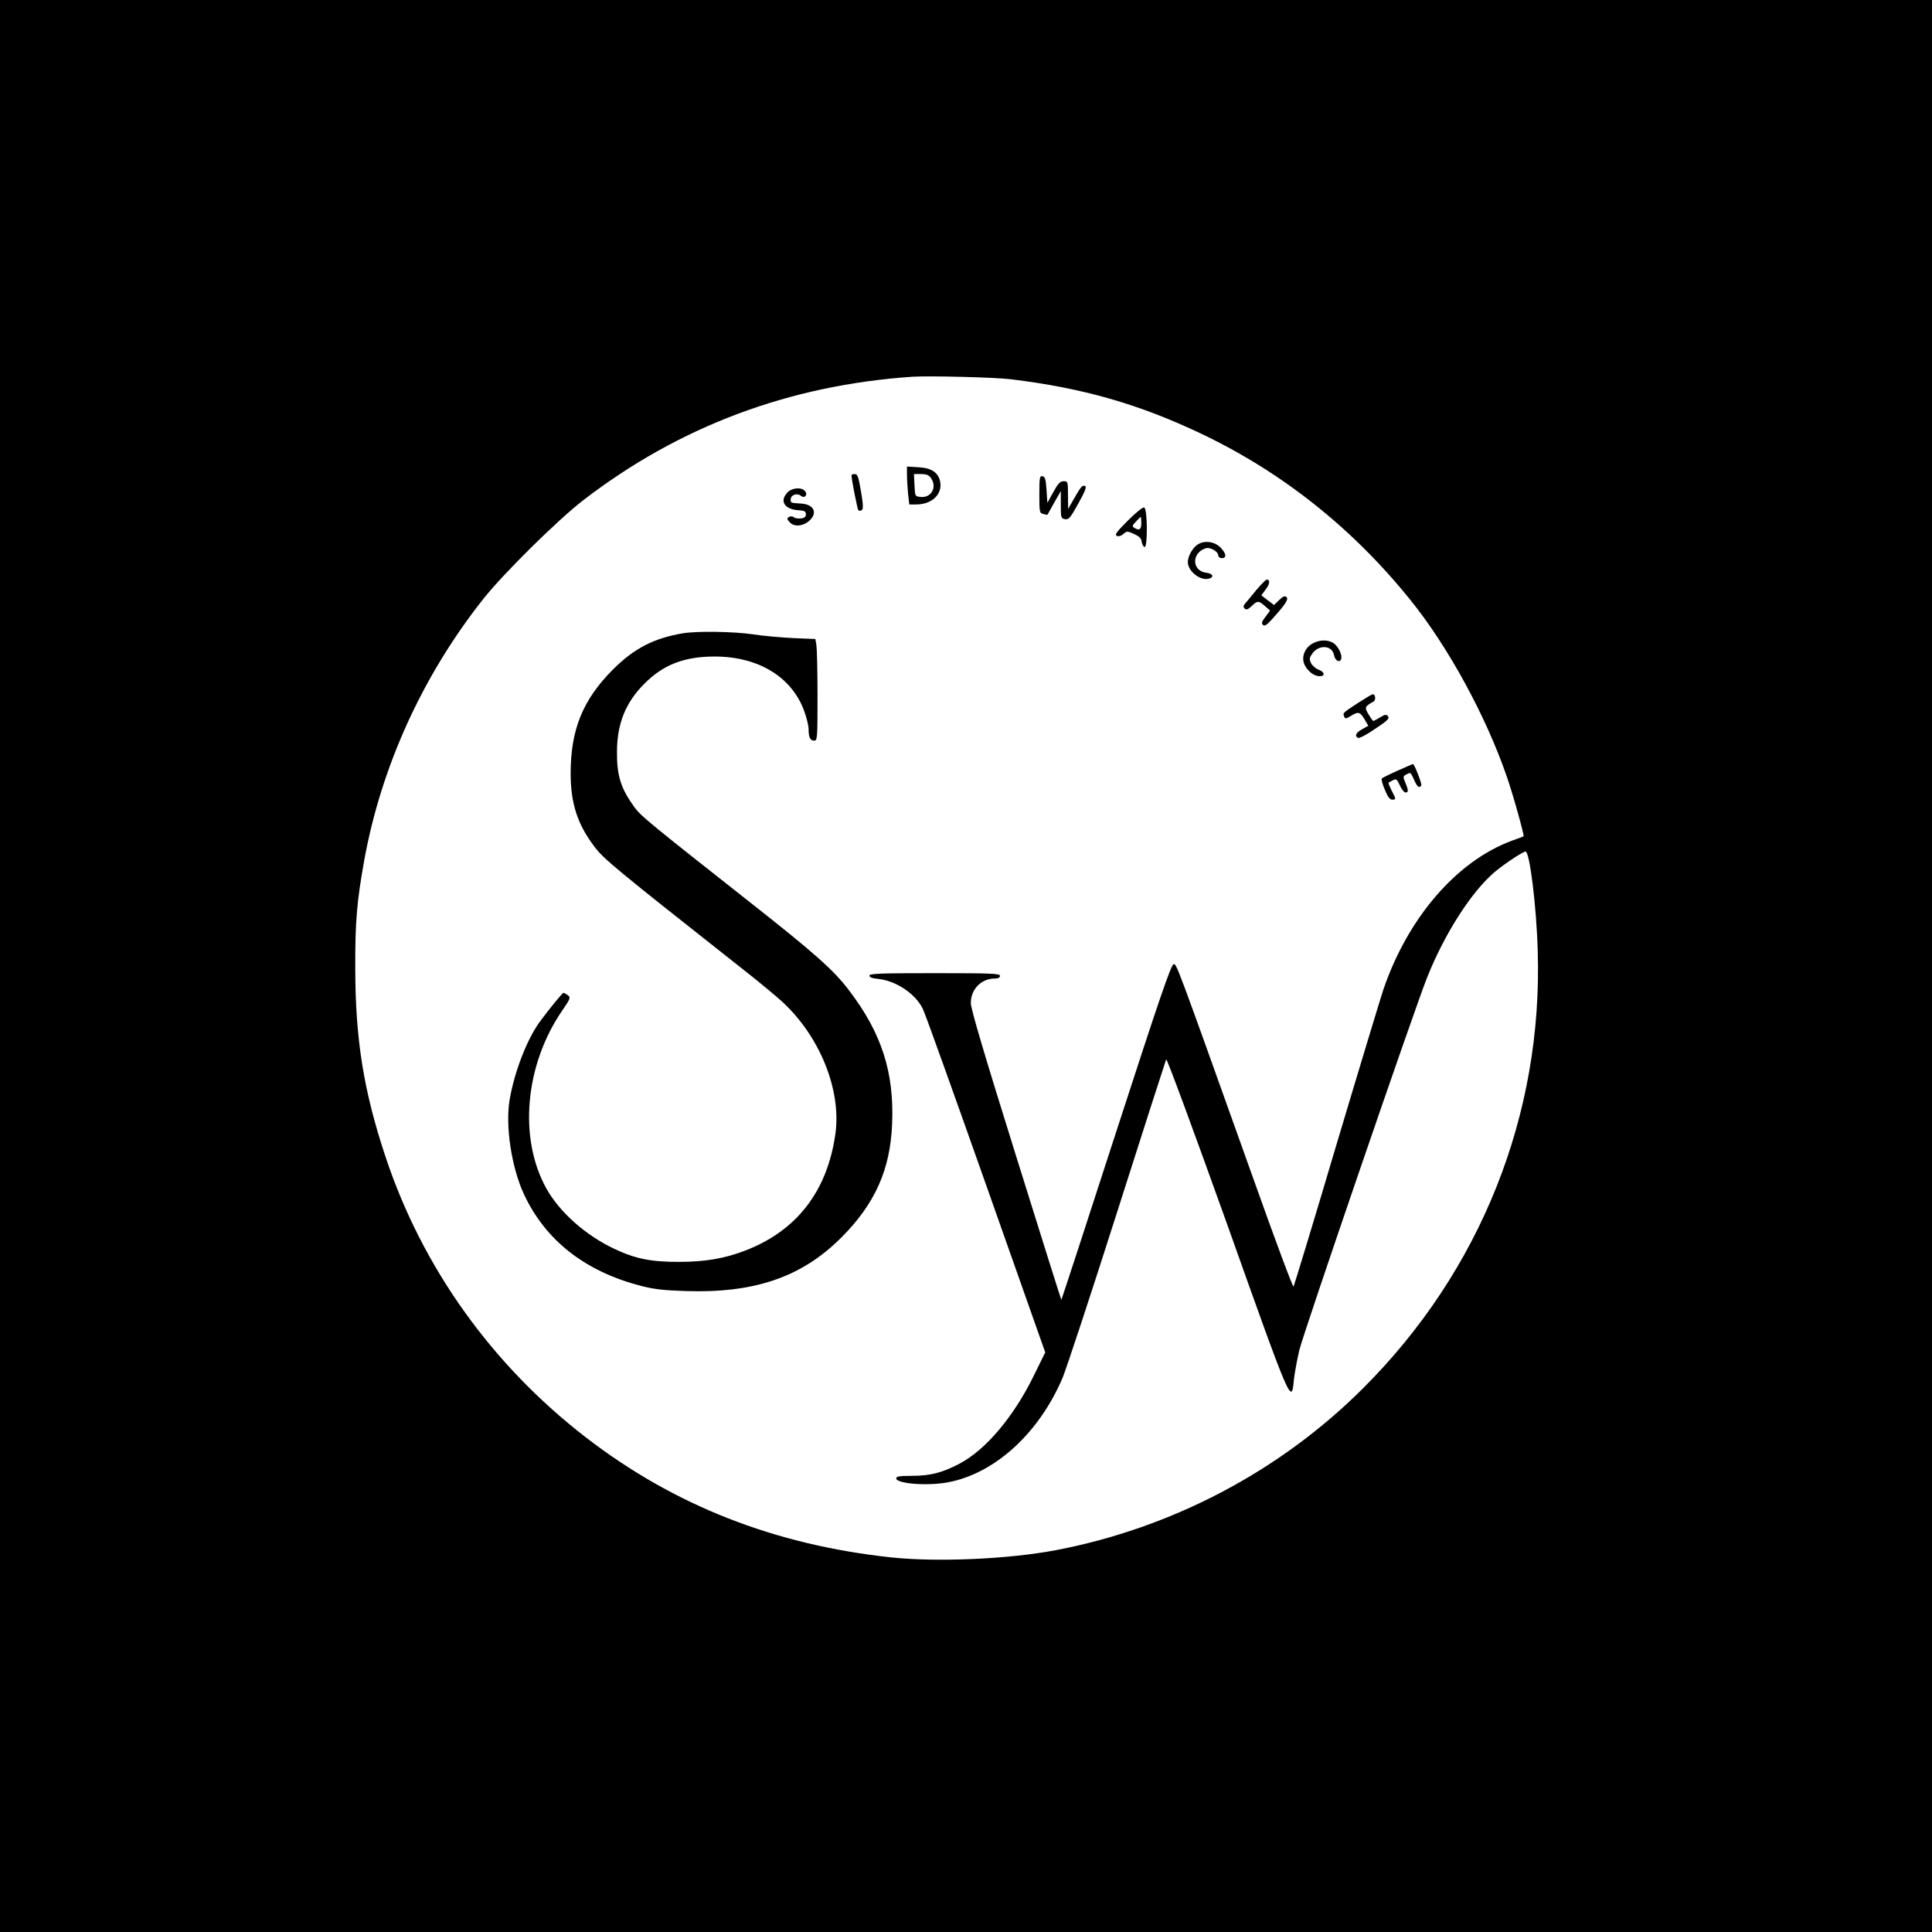 <?xml version="1.0" standalone="no"?>
<!DOCTYPE svg PUBLIC "-//W3C//DTD SVG 20010904//EN"
 "http://www.w3.org/TR/2001/REC-SVG-20010904/DTD/svg10.dtd">
<svg version="1.0" xmlns="http://www.w3.org/2000/svg"
 width="1080pt" height="1080pt" viewBox="0 0 1080 1080"
 preserveAspectRatio="xMidYMid meet">

<g transform="translate(0,1080) scale(0.1,-0.1)"
fill="#000000" stroke="none">
<path d="M0 5400 l0 -5400 5400 0 5400 0 0 5400 0 5400 -5400 0 -5400 0 0
-5400z m5650 3280 c404 -49 717 -139 1066 -305 450 -214 847 -529 1169 -930
211 -261 422 -649 538 -986 34 -96 99 -331 94 -334 -1 -1 -30 -12 -64 -24
-310 -114 -584 -432 -721 -836 -16 -49 -135 -441 -263 -870 -127 -429 -235
-783 -238 -787 -4 -5 -103 261 -220 590 -440 1232 -433 1212 -450 1212 -14 0
-79 -190 -322 -939 -167 -516 -305 -938 -306 -937 -2 2 -116 364 -254 807
-171 547 -252 819 -252 851 -1 77 58 138 134 138 19 0 29 5 29 15 0 13 -47 15
-365 15 -303 0 -365 -2 -365 -14 0 -9 16 -15 48 -18 100 -10 208 -82 250 -166
11 -20 169 -461 352 -979 l333 -943 -66 -134 c-112 -228 -269 -413 -415 -489
-96 -50 -162 -67 -264 -67 -68 0 -88 -3 -88 -14 0 -30 175 -44 290 -22 261 49
508 274 640 584 20 48 158 465 305 927 147 462 271 846 274 853 4 7 154 -400
341 -922 359 -1009 360 -1011 373 -868 4 37 18 112 31 167 24 99 643 1904 713
2079 98 247 249 482 379 592 55 46 158 114 172 114 23 0 61 -306 68 -555 29
-917 -320 -1791 -976 -2445 -464 -464 -1069 -782 -1720 -906 -267 -50 -659
-67 -917 -40 -653 70 -1214 290 -1708 671 -526 406 -915 951 -1120 1569 -122
366 -169 658 -169 1056 -1 258 9 371 50 600 95 525 327 1034 665 1461 112 142
419 445 561 554 536 412 1150 642 1838 689 93 6 460 -3 550 -14z"/>
<path d="M5070 8148 c0 -25 3 -73 6 -107 l7 -61 39 0 c88 0 149 59 133 130
-11 49 -48 74 -120 78 l-65 4 0 -44z m134 -20 c36 -51 2 -112 -57 -106 -32 3
-32 3 -35 66 l-3 62 40 0 c30 0 44 -6 55 -22z"/>
<path d="M4760 8143 c0 -24 33 -189 38 -195 4 -4 13 -4 19 0 9 6 9 30 -4 105
-14 82 -19 97 -35 97 -10 0 -18 -3 -18 -7z"/>
<path d="M5810 8037 c0 -100 1 -105 22 -110 12 -4 23 -5 24 -4 0 1 17 31 37
67 l37 65 0 -76 c0 -72 1 -77 23 -81 21 -4 30 6 74 86 35 62 48 93 40 98 -15
9 -23 1 -63 -69 l-33 -58 -1 78 c0 75 -1 77 -24 77 -20 0 -31 -12 -58 -61
l-33 -60 -5 73 c-4 59 -8 73 -22 76 -16 3 -18 -7 -18 -101z"/>
<path d="M4402 8047 c-45 -47 -18 -93 58 -99 37 -2 45 -6 45 -23 0 -14 -8 -21
-28 -23 -16 -2 -34 1 -40 7 -8 6 -18 6 -27 1 -12 -7 -11 -12 5 -30 25 -27 76
-22 111 11 46 43 23 89 -46 94 -62 4 -60 3 -60 24 0 24 36 37 56 20 21 -18 42
4 24 26 -19 23 -73 19 -98 -8z"/>
<path d="M6305 7890 c-64 -64 -76 -80 -61 -86 10 -4 25 1 36 11 19 17 22 17
59 0 29 -13 41 -24 43 -43 2 -14 9 -27 16 -30 18 -6 17 214 -2 221 -8 3 -45
-27 -91 -73z m75 -15 c0 -36 -12 -43 -40 -25 -12 7 -11 13 10 34 13 15 25 26
27 26 2 0 3 -16 3 -35z"/>
<path d="M6692 7754 c-27 -19 -52 -65 -52 -96 0 -51 69 -105 117 -93 32 8 24
29 -13 33 -82 10 -85 111 -4 137 25 8 70 -18 70 -40 0 -8 9 -15 20 -15 29 0
25 27 -9 61 -34 33 -91 40 -129 13z"/>
<path d="M7024 7503 c-26 -32 -54 -66 -63 -76 -11 -13 -12 -20 -3 -29 9 -9 19
-5 41 16 31 30 38 29 78 -7 l23 -20 -26 -35 c-20 -26 -24 -36 -14 -45 9 -9 21
-2 52 33 75 83 92 110 80 122 -9 9 -19 5 -41 -16 l-29 -28 -36 27 -35 27 25
34 c23 30 25 54 5 54 -5 0 -30 -26 -57 -57z"/>
<path d="M3818 7260 c-165 -28 -274 -85 -393 -204 -168 -169 -235 -336 -235
-579 0 -168 38 -285 133 -410 52 -69 111 -118 822 -679 88 -69 190 -153 227
-187 211 -194 332 -494 298 -739 -45 -320 -215 -541 -502 -652 -116 -45 -226
-64 -373 -64 -157 0 -241 17 -359 72 -162 76 -307 205 -381 337 -158 282 -121
694 90 999 44 65 46 70 29 83 -10 7 -21 13 -24 13 -6 0 -79 -89 -132 -161 -71
-97 -142 -278 -169 -436 -25 -145 10 -379 80 -529 120 -257 340 -430 650 -511
75 -20 130 -26 253 -30 387 -13 651 78 873 301 187 188 272 379 282 634 12
286 -58 505 -238 742 -85 114 -193 210 -555 495 -561 442 -611 483 -647 532
-76 105 -99 175 -98 310 0 157 48 276 153 381 106 107 224 152 393 152 244 0
432 -114 501 -306 13 -36 24 -80 24 -99 0 -46 9 -65 31 -65 18 0 19 11 19 248
0 136 -3 263 -6 284 l-6 36 -122 5 c-66 3 -168 12 -226 21 -110 16 -312 19
-392 6z"/>
<path d="M7334 7201 c-44 -27 -61 -79 -40 -120 19 -36 53 -61 83 -61 33 0 28
24 -7 37 -16 6 -35 23 -42 37 -10 23 -8 31 9 54 37 50 109 45 120 -9 6 -32 31
-46 40 -24 8 22 -15 72 -43 90 -32 21 -82 19 -120 -4z"/>
<path d="M7592 6871 c-88 -58 -86 -56 -78 -76 5 -15 10 -14 41 5 39 24 49 21
77 -28 l17 -29 -34 -19 c-35 -19 -44 -37 -24 -49 6 -4 49 18 95 50 71 47 83
59 73 71 -10 12 -16 11 -44 -6 -18 -11 -35 -20 -38 -20 -3 0 -15 17 -27 37
-23 40 -22 43 29 72 14 9 9 42 -6 40 -4 0 -41 -22 -81 -48z"/>
<path d="M7813 6492 c-45 -20 -85 -40 -89 -44 -3 -4 4 -32 17 -62 16 -39 28
-56 41 -56 23 0 23 2 -3 51 -11 23 -19 42 -17 44 2 1 13 7 24 13 19 10 23 7
39 -28 10 -22 24 -40 32 -40 17 0 17 12 -1 55 -14 32 -13 36 4 45 26 14 25 15
45 -30 18 -40 29 -48 40 -31 5 9 -39 122 -47 120 -2 0 -40 -17 -85 -37z"/>
</g>
</svg>
